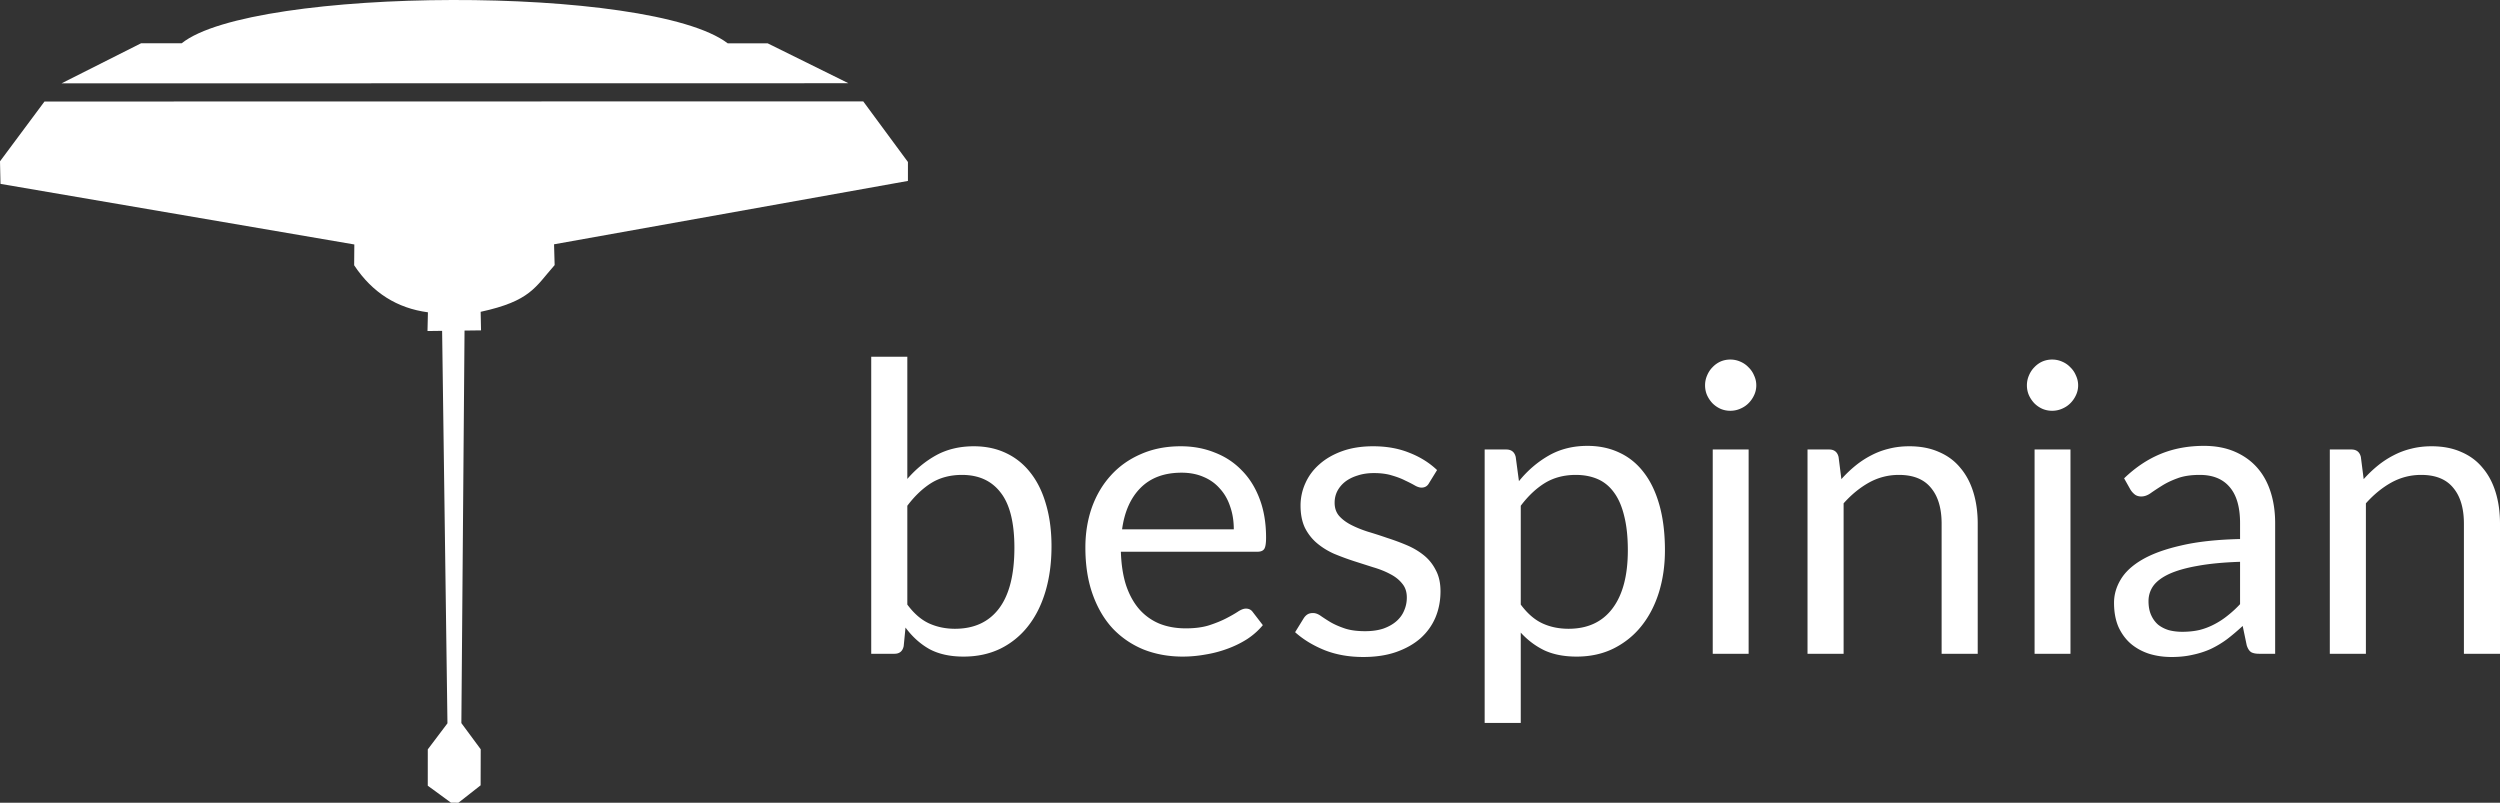 <?xml version="1.0" encoding="UTF-8" standalone="no"?>
<svg
   clip-rule="evenodd"
   fill-rule="evenodd"
   stroke-linejoin="round"
   stroke-miterlimit="1.414"
   width="1054.264"
   height="338.504"
   version="1.1"
   id="svg198"
   sodipodi:docname="logo_full_white.svg"
   inkscape:version="1.2.2 (b0a8486541, 2022-12-01)"
   xmlns:inkscape="http://www.inkscape.org/namespaces/inkscape"
   xmlns:sodipodi="http://sodipodi.sourceforge.net/DTD/sodipodi-0.dtd"
   xmlns="http://www.w3.org/2000/svg"
   xmlns:svg="http://www.w3.org/2000/svg">
  <rect width="100%" height="100%" fill="#333333" stroke="none"/>
  <sodipodi:namedview
     id="namedview200"
     pagecolor="#ffffff"
     bordercolor="#000000"
     borderopacity="0.25"
     inkscape:showpageshadow="2"
     inkscape:pageopacity="0.0"
     inkscape:pagecheckerboard="0"
     inkscape:deskcolor="#d1d1d1"
     showgrid="false"
     inkscape:zoom="0.82548295"
     inkscape:cx="541.50119"
     inkscape:cy="244.70523"
     inkscape:window-width="1920"
     inkscape:window-height="1166"
     inkscape:window-x="0"
     inkscape:window-y="0"
     inkscape:window-maximized="1"
     inkscape:current-layer="svg198" />
  <defs
     id="defs184" />
  <path
     d="m 323.716,18.265 h -16.84 C 274.392,-6.53 106.326,-5.64 76.616,18.257 H 59.471 l -33.52,16.892 331.83,-0.051 z m 40.313,24.485 -345.269,0.062 -18.76,25.22 0.212,9.51 149.213,25.552 -0.075,8.772 c 7.746,11.673 18.203,18.115 31.107,19.833 l -0.18,7.897 6.168,-0.077 2.248,165.503 -8.293,10.99 -0.01,15.322 9.791,7.162 3.147,0.008 9.352,-7.328 0.04,-15.204 -8.157,-11.04 1.334,-165.53 6.96,-0.087 -0.163,-7.822 c 21.061,-4.576 22.978,-10.405 31.203,-19.705 l -0.25,-8.765 149.232,-26.726 v -7.986 z"
     fill="#fff"
     style="fill:#ffffff;fill-opacity:1"
     id="path186" />
  <g
     style="font-size:170.079px;line-height:1.25;letter-spacing:0;fill:#ffffff;fill-opacity:1"
     id="g196"
     transform="translate(323.364,-32.415)">
    <path
       style="font-family:Lato;-inkscape-font-specification:Lato;fill:#ffffff;fill-opacity:1"
       d="m 44.037,182.852 v 125.263 h 9.78 c 2.154,0 3.458,-1.078 3.912,-3.232 l 0.765,-7.824 c 2.891,3.911 6.264,6.945 10.12,9.1 3.911,2.097 8.701,3.146 14.37,3.146 5.726,0 10.885,-1.106 15.477,-3.317 a 33.618,33.618 0 0 0 11.65,-9.44 c 3.232,-4.081 5.698,-8.984 7.399,-14.71 1.7,-5.726 2.552,-12.076 2.552,-19.049 0,-6.52 -0.766,-12.388 -2.296,-17.603 -1.474,-5.216 -3.629,-9.64 -6.463,-13.268 -2.835,-3.685 -6.293,-6.49 -10.375,-8.418 -4.025,-1.928 -8.56,-2.89 -13.606,-2.89 -5.953,0 -11.226,1.245 -15.818,3.74 -4.536,2.494 -8.618,5.84 -12.246,10.035 v -51.533 z m 362.268,1.189 c -1.474,0 -2.864,0.285 -4.168,0.852 a 10.508,10.508 0 0 0 -3.317,2.38 c -0.963,0.964 -1.728,2.126 -2.295,3.487 a 10.333,10.333 0 0 0 -0.851,4.166 c 0,1.474 0.284,2.864 0.851,4.168 a 12.402,12.402 0 0 0 2.295,3.402 11.21,11.21 0 0 0 3.317,2.295 c 1.304,0.567 2.694,0.852 4.168,0.852 1.474,0 2.862,-0.285 4.166,-0.852 1.36,-0.567 2.522,-1.331 3.486,-2.295 a 11.558,11.558 0 0 0 2.383,-3.402 9.538,9.538 0 0 0 0.933,-4.168 9.53,9.53 0 0 0 -0.933,-4.166 10.044,10.044 0 0 0 -2.383,-3.487 c -0.964,-1.02 -2.126,-1.813 -3.486,-2.38 a 10.333,10.333 0 0 0 -4.166,-0.852 z m 135.722,0 c -1.474,0 -2.864,0.285 -4.168,0.852 a 10.508,10.508 0 0 0 -3.316,2.38 c -0.964,0.964 -1.728,2.126 -2.295,3.487 a 10.333,10.333 0 0 0 -0.852,4.166 c 0,1.474 0.285,2.864 0.852,4.168 a 12.401,12.401 0 0 0 2.295,3.402 11.21,11.21 0 0 0 3.316,2.295 c 1.304,0.567 2.694,0.852 4.168,0.852 1.474,0 2.862,-0.285 4.166,-0.852 1.361,-0.567 2.523,-1.331 3.487,-2.295 a 11.558,11.558 0 0 0 2.382,-3.402 9.54,9.54 0 0 0 0.936,-4.168 9.532,9.532 0 0 0 -0.936,-4.166 10.044,10.044 0 0 0 -2.382,-3.487 c -0.964,-1.02 -2.126,-1.813 -3.487,-2.38 a 10.333,10.333 0 0 0 -4.166,-0.852 z m -195.931,36.398 c -6.123,0 -11.564,1.36 -16.326,4.08 -4.763,2.722 -8.958,6.323 -12.586,10.801 l -1.362,-10.205 c -0.51,-2.097 -1.841,-3.146 -3.996,-3.146 h -9.1 v 115.314 h 15.223 v -38.097 c 2.892,3.174 6.208,5.668 9.95,7.482 3.798,1.757 8.332,2.637 13.605,2.637 5.783,0 10.97,-1.135 15.562,-3.403 4.65,-2.324 8.562,-5.469 11.737,-9.437 3.231,-4.025 5.697,-8.76 7.398,-14.203 1.701,-5.5 2.551,-11.424 2.551,-17.774 0,-7.143 -0.766,-13.463 -2.297,-18.963 -1.53,-5.499 -3.712,-10.092 -6.547,-13.777 -2.834,-3.742 -6.266,-6.547 -10.29,-8.418 -4.026,-1.927 -8.533,-2.89 -13.522,-2.89 z m 259.966,0 c -6.69,0 -12.785,1.133 -18.285,3.4 -5.499,2.269 -10.628,5.7 -15.39,10.292 l 2.72,4.846 a 8.036,8.036 0 0 0 1.872,2.04 c 0.737,0.51 1.616,0.766 2.636,0.766 1.304,0 2.606,-0.454 3.91,-1.361 1.361,-0.964 2.95,-2.01 4.764,-3.145 1.87,-1.19 4.052,-2.24 6.547,-3.146 2.551,-0.964 5.698,-1.447 9.44,-1.447 5.555,0 9.78,1.729 12.671,5.187 2.892,3.402 4.336,8.447 4.336,15.137 v 6.719 c -9.808,0.226 -18.083,1.133 -24.83,2.72 -6.746,1.531 -12.219,3.516 -16.414,5.953 -4.195,2.438 -7.227,5.246 -9.098,8.42 -1.87,3.118 -2.806,6.378 -2.806,9.78 0,3.911 0.624,7.313 1.87,10.205 1.305,2.834 3.034,5.187 5.188,7.058 2.211,1.871 4.79,3.288 7.739,4.252 2.948,0.907 6.094,1.36 9.44,1.36 3.287,0 6.262,-0.312 8.927,-0.936 2.721,-0.567 5.273,-1.388 7.654,-2.465 a 41.591,41.591 0 0 0 6.803,-4.082 c 2.154,-1.644 4.365,-3.515 6.633,-5.613 l 1.7,8.164 c 0.454,1.417 1.078,2.38 1.872,2.89 0.794,0.454 1.928,0.682 3.402,0.682 h 6.717 v -55.107 c 0,-4.82 -0.651,-9.24 -1.955,-13.266 -1.304,-4.025 -3.232,-7.454 -5.783,-10.289 -2.551,-2.835 -5.698,-5.045 -9.44,-6.633 -3.741,-1.587 -8.02,-2.38 -12.84,-2.38 z m -431.49,0.17 c -6.236,0 -11.849,1.106 -16.838,3.317 -4.989,2.154 -9.213,5.158 -12.672,9.013 -3.458,3.799 -6.12,8.306 -7.992,13.522 -1.814,5.216 -2.722,10.828 -2.722,16.838 0,7.427 1.021,14.002 3.062,19.728 2.041,5.726 4.876,10.546 8.504,14.457 3.685,3.856 8.02,6.803 13.01,8.844 5.046,1.984 10.545,2.977 16.498,2.977 a 53.61,53.61 0 0 0 9.44,-0.85 49.666,49.666 0 0 0 9.185,-2.38 42.824,42.824 0 0 0 8.418,-4.083 c 2.608,-1.7 4.848,-3.685 6.719,-5.953 l -4.252,-5.527 c -0.68,-0.964 -1.646,-1.446 -2.893,-1.446 -0.964,0 -2.126,0.453 -3.486,1.36 -1.304,0.85 -2.948,1.786 -4.932,2.806 -1.984,1.02 -4.365,1.984 -7.142,2.891 -2.722,0.85 -5.983,1.275 -9.782,1.275 -4.082,0 -7.766,-0.65 -11.054,-1.955 a 23.123,23.123 0 0 1 -8.504,-6.037 c -2.381,-2.721 -4.253,-6.096 -5.614,-10.12 -1.304,-4.026 -2.04,-8.76 -2.21,-14.202 h 57.572 c 1.417,0 2.382,-0.396 2.892,-1.19 0.51,-0.793 0.764,-2.382 0.764,-4.763 0,-6.123 -0.907,-11.564 -2.72,-16.326 -1.815,-4.82 -4.338,-8.845 -7.57,-12.076 -3.174,-3.289 -6.972,-5.784 -11.394,-7.485 -4.365,-1.757 -9.128,-2.635 -14.287,-2.635 z m 81.127,0 c -4.875,0 -9.211,0.68 -13.01,2.041 -3.798,1.361 -7.001,3.203 -9.609,5.528 -2.608,2.267 -4.592,4.93 -5.953,7.992 a 22.63,22.63 0 0 0 -2.041,9.44 c 0,3.684 0.624,6.83 1.871,9.439 1.304,2.551 3.004,4.705 5.102,6.463 2.097,1.757 4.478,3.233 7.142,4.424 a 111.129,111.129 0 0 0 8.25,3.06 l 8.248,2.637 c 2.721,0.794 5.131,1.757 7.229,2.89 2.097,1.078 3.77,2.411 5.017,3.998 1.304,1.531 1.955,3.487 1.955,5.868 0,1.927 -0.368,3.74 -1.105,5.441 -0.68,1.7 -1.757,3.204 -3.23,4.508 -1.475,1.304 -3.317,2.353 -5.528,3.146 -2.21,0.737 -4.79,1.106 -7.738,1.106 -3.458,0 -6.35,-0.398 -8.674,-1.192 -2.324,-0.793 -4.309,-1.67 -5.953,-2.634 a 75.868,75.868 0 0 1 -4.082,-2.637 c -1.134,-0.794 -2.212,-1.191 -3.233,-1.191 -0.963,0 -1.757,0.198 -2.38,0.595 -0.624,0.397 -1.162,0.964 -1.616,1.701 l -3.572,5.784 c 3.402,3.061 7.54,5.584 12.416,7.568 4.876,1.928 10.319,2.89 16.328,2.89 5.273,0 9.92,-0.707 13.946,-2.124 4.025,-1.418 7.427,-3.346 10.205,-5.784 2.778,-2.494 4.875,-5.414 6.293,-8.76 1.417,-3.4 2.127,-7.086 2.127,-11.054 0,-3.458 -0.654,-6.406 -1.958,-8.844 -1.247,-2.494 -2.92,-4.592 -5.017,-6.293 -2.098,-1.7 -4.478,-3.118 -7.143,-4.252 a 94.985,94.985 0 0 0 -8.248,-3.062 c -2.778,-0.964 -5.5,-1.841 -8.164,-2.635 -2.664,-0.85 -5.047,-1.815 -7.144,-2.893 -2.098,-1.077 -3.798,-2.352 -5.102,-3.826 -1.247,-1.474 -1.871,-3.316 -1.871,-5.527 0,-1.758 0.368,-3.374 1.105,-4.848 0.794,-1.53 1.9,-2.862 3.317,-3.996 1.474,-1.134 3.232,-2.013 5.273,-2.637 2.041,-0.68 4.336,-1.021 6.887,-1.021 2.948,0 5.5,0.341 7.654,1.021 2.155,0.624 3.997,1.332 5.528,2.125 1.587,0.737 2.92,1.418 3.998,2.041 1.077,0.624 2.04,0.936 2.89,0.936 1.418,0 2.467,-0.624 3.147,-1.871 l 3.4,-5.527 c -3.288,-3.119 -7.199,-5.555 -11.734,-7.313 -4.479,-1.814 -9.553,-2.72 -15.223,-2.72 z m 226.12,0 c -3.062,0 -5.924,0.34 -8.589,1.02 a 32.221,32.221 0 0 0 -7.484,2.807 38.078,38.078 0 0 0 -6.633,4.335 51.128,51.128 0 0 0 -5.953,5.7 l -1.19,-9.356 c -0.51,-2.097 -1.843,-3.146 -3.997,-3.146 h -9.098 v 86.146 h 15.22 v -63.44 c 3.289,-3.684 6.86,-6.605 10.716,-8.759 3.911,-2.154 8.107,-3.232 12.585,-3.232 6.067,0 10.574,1.815 13.522,5.443 3.005,3.572 4.508,8.617 4.508,15.137 v 54.851 h 15.222 v -54.851 c 0,-4.876 -0.623,-9.327 -1.87,-13.352 -1.248,-4.025 -3.09,-7.454 -5.528,-10.289 -2.381,-2.891 -5.387,-5.102 -9.016,-6.633 -3.571,-1.587 -7.71,-2.38 -12.416,-2.38 z m 220.251,0 c -3.061,0 -5.923,0.34 -8.588,1.02 a 32.22,32.22 0 0 0 -7.484,2.807 38.078,38.078 0 0 0 -6.633,4.335 51.13,51.13 0 0 0 -5.953,5.7 l -1.19,-9.356 c -0.51,-2.097 -1.843,-3.146 -3.997,-3.146 h -9.098 v 86.146 h 15.22 v -63.44 c 3.289,-3.684 6.86,-6.605 10.715,-8.759 3.912,-2.154 8.108,-3.232 12.586,-3.232 6.067,0 10.574,1.815 13.522,5.443 3.005,3.572 4.508,8.617 4.508,15.137 v 54.851 H 730.9 v -54.851 c 0,-4.876 -0.623,-9.327 -1.87,-13.352 -1.248,-4.025 -3.09,-7.454 -5.528,-10.289 -2.381,-2.891 -5.387,-5.102 -9.016,-6.633 -3.571,-1.587 -7.71,-2.38 -12.416,-2.38 z m -303.164,1.36 v 86.146 h 15.137 V 221.97 Z m 135.723,0 v 86.146 h 15.137 V 221.97 Z m -359.717,9.78 c 3.458,0 6.548,0.596 9.27,1.786 2.72,1.134 5.017,2.777 6.888,4.932 1.928,2.097 3.372,4.62 4.336,7.568 1.02,2.892 1.531,6.095 1.531,9.61 h -47.11 c 1.02,-7.484 3.626,-13.323 7.821,-17.518 4.252,-4.252 10.007,-6.379 17.264,-6.379 z m -92.607,0.935 c 7.086,0 12.53,2.495 16.328,7.484 3.855,4.932 5.781,12.67 5.781,23.215 0,11.338 -2.154,19.871 -6.463,25.597 -4.308,5.726 -10.516,8.59 -18.623,8.59 -3.968,0 -7.626,-0.766 -10.97,-2.297 -3.289,-1.53 -6.322,-4.166 -9.1,-7.908 v -41.67 c 3.118,-4.138 6.493,-7.341 10.12,-9.61 3.686,-2.267 7.994,-3.401 12.927,-3.401 z m 258.86,0 c 3.457,0 6.547,0.596 9.269,1.787 2.72,1.19 5.017,3.09 6.888,5.697 1.871,2.551 3.288,5.84 4.252,9.865 1.02,4.025 1.53,8.843 1.53,14.455 0,10.602 -2.155,18.766 -6.463,24.492 -4.309,5.726 -10.487,8.59 -18.537,8.59 -4.082,0 -7.769,-0.766 -11.057,-2.297 -3.288,-1.53 -6.32,-4.166 -9.098,-7.908 v -41.67 c 3.118,-4.138 6.518,-7.341 10.203,-9.61 3.742,-2.267 8.08,-3.401 13.012,-3.401 z m 280.118,36.652 v 17.86 a 46.376,46.376 0 0 1 -5.271,4.845 32.88,32.88 0 0 1 -5.614,3.658 28.158,28.158 0 0 1 -6.207,2.381 c -2.21,0.51 -4.65,0.766 -7.314,0.766 -1.984,0 -3.854,-0.228 -5.611,-0.682 -1.701,-0.51 -3.204,-1.274 -4.508,-2.295 -1.247,-1.077 -2.24,-2.438 -2.977,-4.082 -0.737,-1.644 -1.105,-3.6 -1.105,-5.867 0,-2.381 0.68,-4.537 2.04,-6.465 1.418,-1.927 3.658,-3.598 6.72,-5.016 3.118,-1.417 7.114,-2.551 11.99,-3.402 4.932,-0.907 10.884,-1.474 17.857,-1.701 z"
       aria-label="bespinian"
       id="path194" />
  </g>
</svg>
